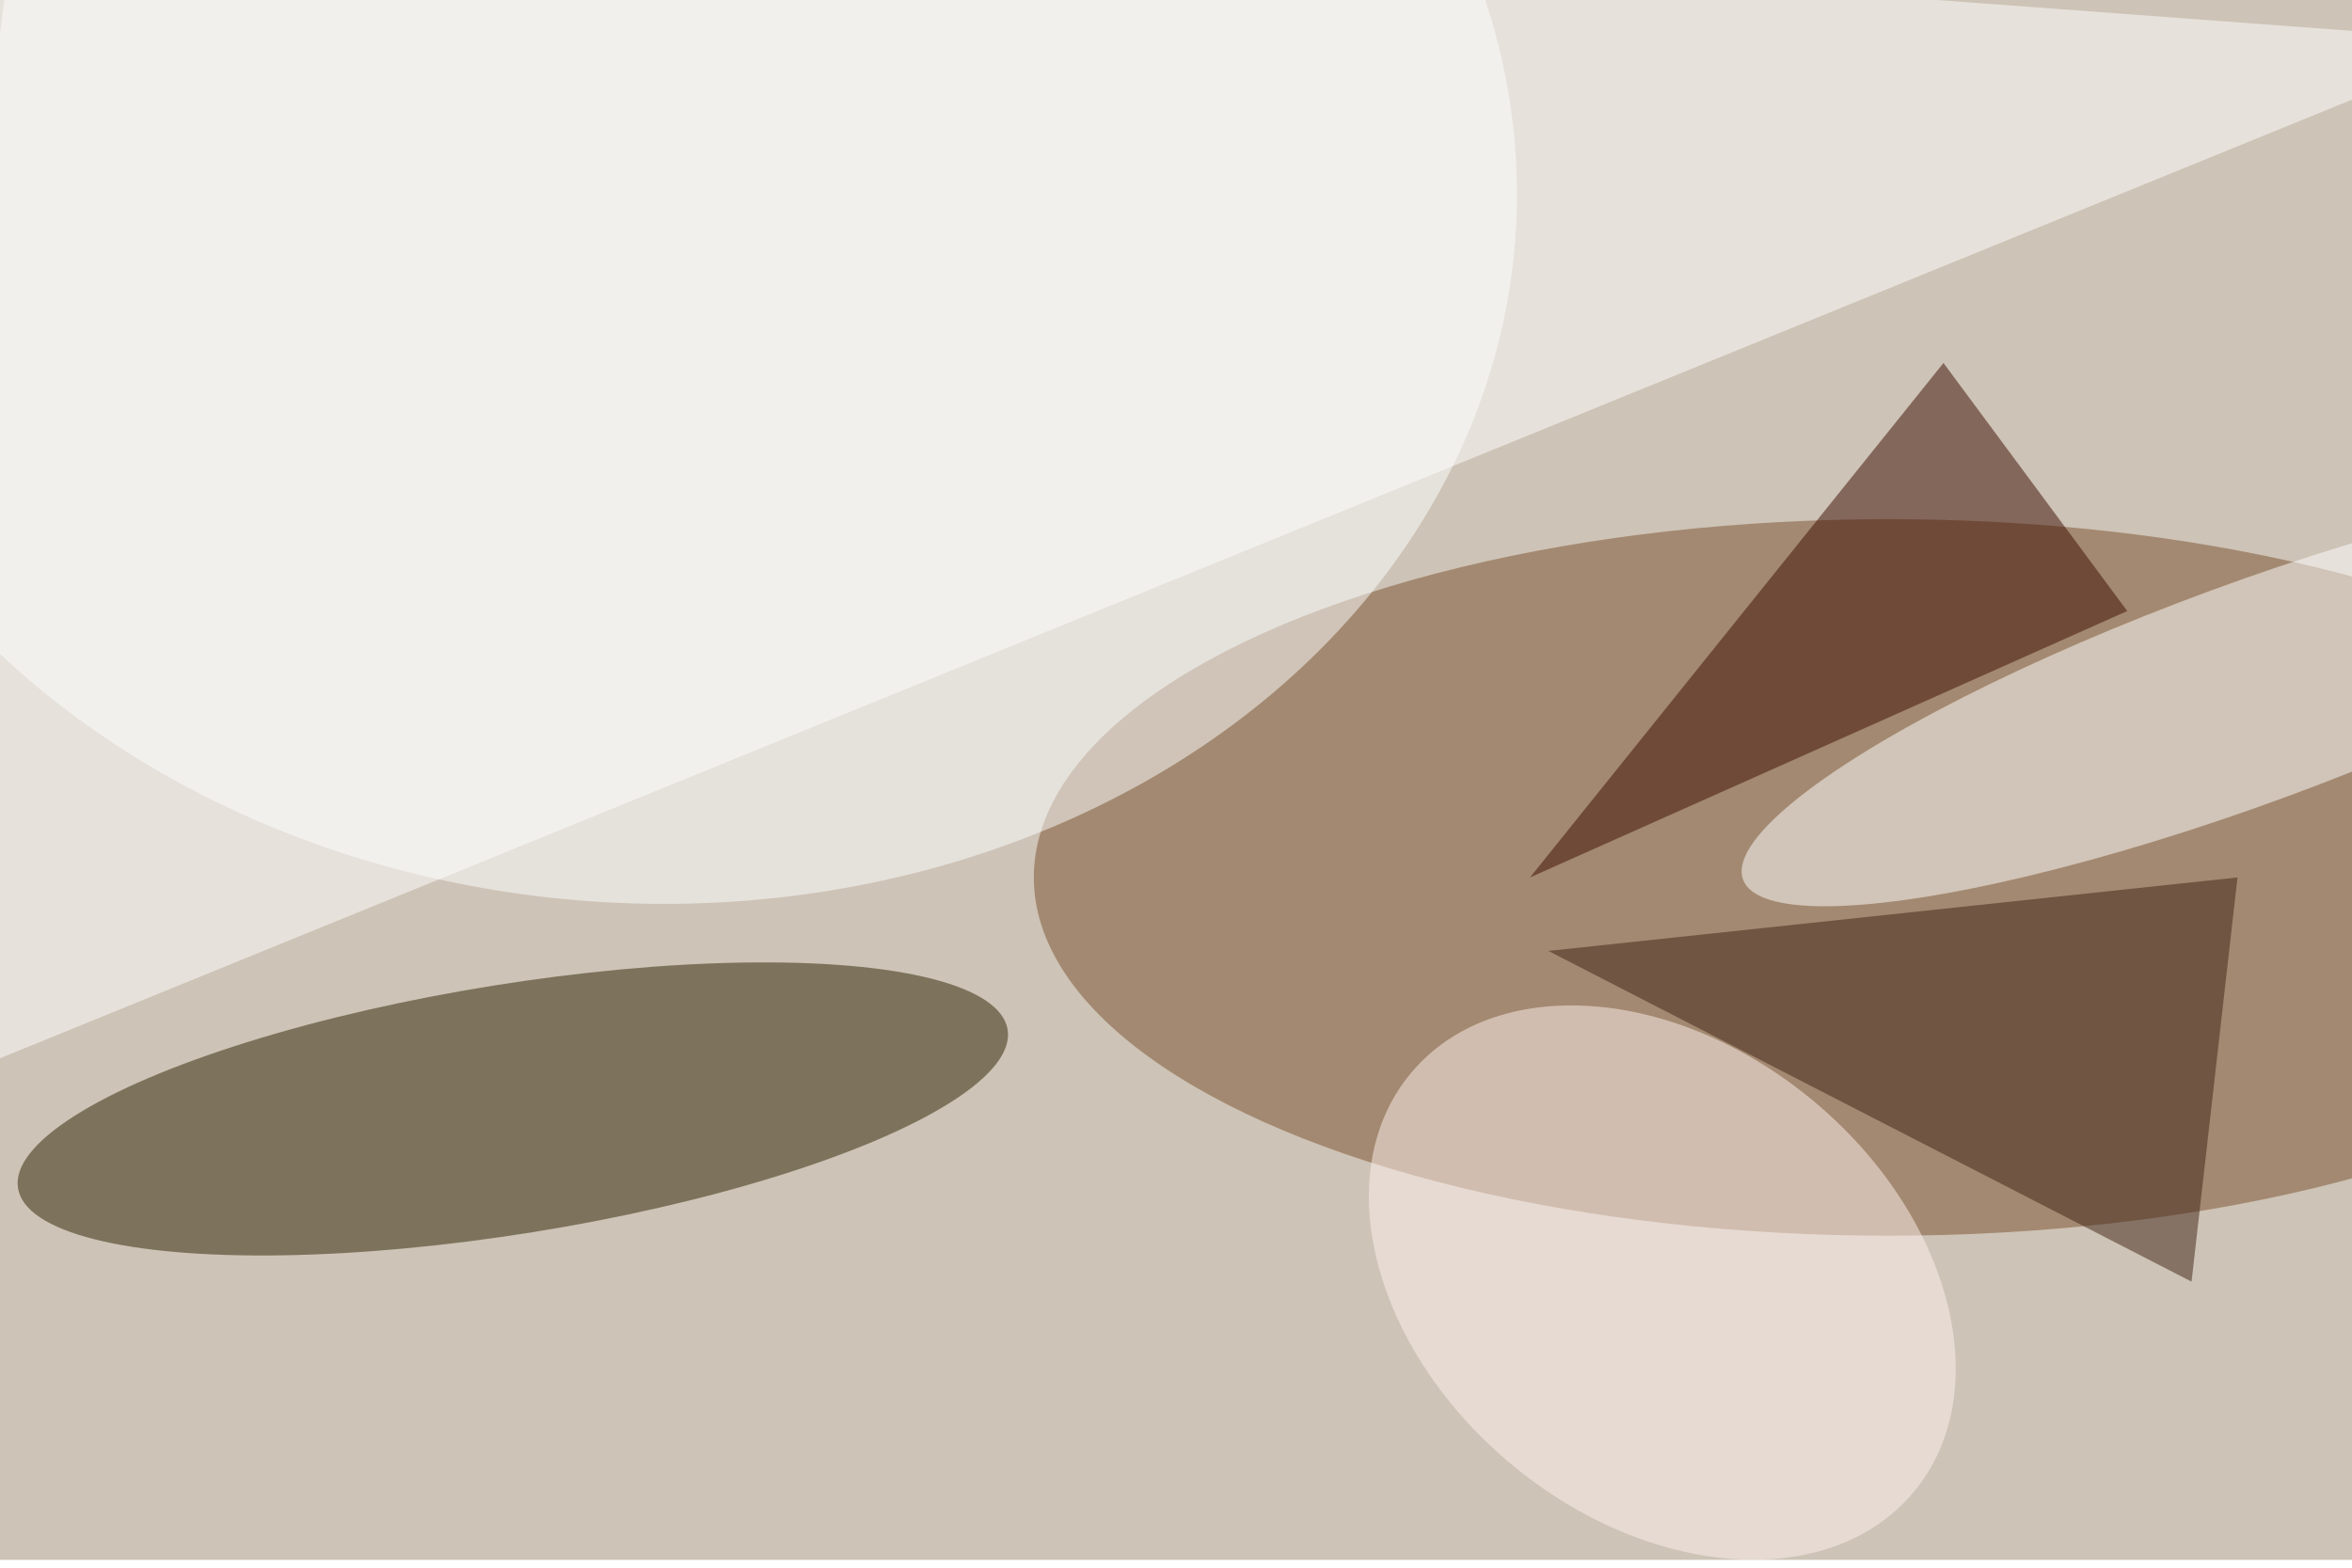<svg xmlns="http://www.w3.org/2000/svg" viewBox="0 0 900 600"><filter id="b"><feGaussianBlur stdDeviation="12" /></filter><path fill="#cdc3b6" d="M0 0h900v597H0z"/><g filter="url(#b)" transform="translate(1.8 1.8) scale(3.516)" fill-opacity=".5"><ellipse fill="#7b512c" cx="205" cy="95" rx="93" ry="39"/><path fill="#fff" d="M-16 121L271 4 2-16z"/><ellipse fill="#2f2200" rx="1" ry="1" transform="matrix(53.852 -8.626 2.149 13.418 55.3 120.2)"/><path fill="#3c0c00" d="M231 66l-65 29 45-56z"/><ellipse fill="#fff" rx="1" ry="1" transform="matrix(4.126 11.219 -55.014 20.235 244.2 75)"/><ellipse fill="#fff3ee" rx="1" ry="1" transform="matrix(-27.362 -22.797 16.46 -19.756 180.4 139.1)"/><path fill="#3e2314" d="M238 139l5-44-75 8z"/><ellipse fill="#feffff" rx="1" ry="1" transform="matrix(94.678 5.293 -4.4 78.703 69.8 19)"/></g></svg>
